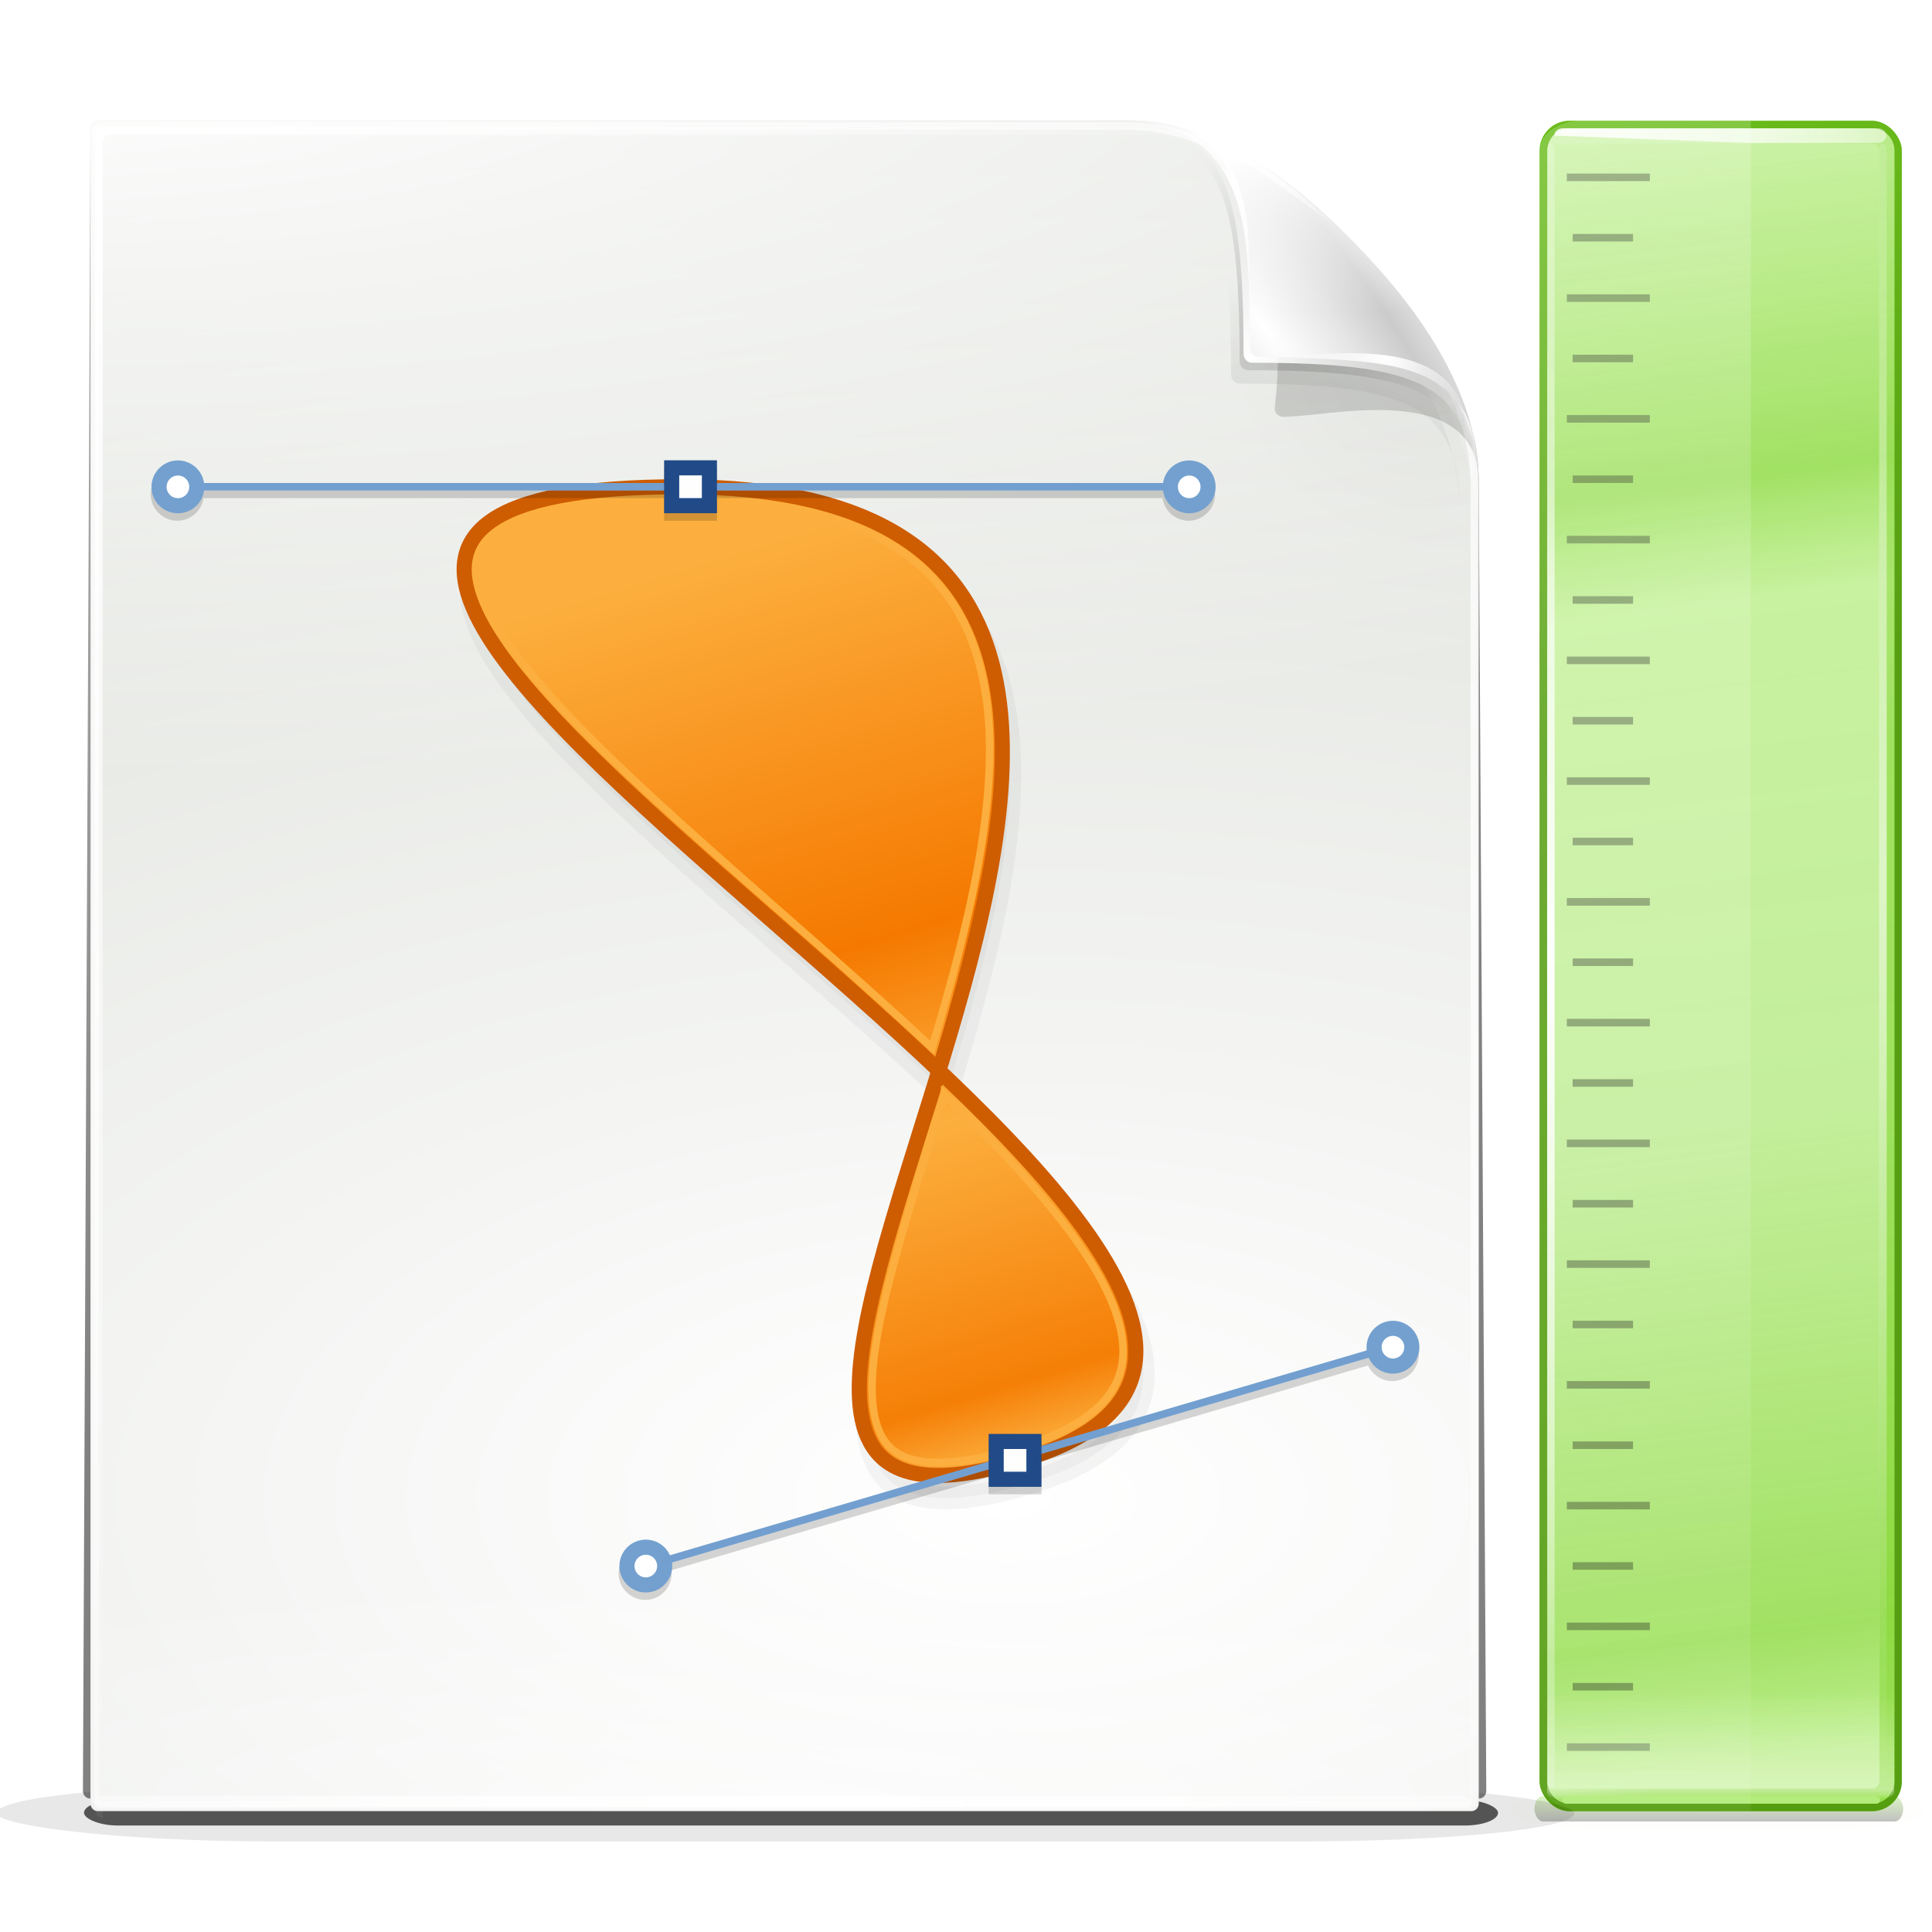 <?xml version="1.0" encoding="UTF-8"?>
<svg version="1.0" viewBox="0 0 256 256" xmlns="http://www.w3.org/2000/svg" xmlns:xlink="http://www.w3.org/1999/xlink"><defs><linearGradient id="a"><stop stop-color="#fff" offset="0"/><stop stop-color="#fff" stop-opacity="0" offset="1"/></linearGradient><filter id="c" x="-.163" y="-2.39" width="1.326" height="5.779" color-interpolation-filters="sRGB"><feGaussianBlur stdDeviation="11.949"/></filter><filter id="b" x="-.093" y="-1.094" width="1.187" height="3.188" color-interpolation-filters="sRGB"><feGaussianBlur stdDeviation="8.257"/></filter><filter id="ad" color-interpolation-filters="sRGB"><feGaussianBlur stdDeviation="2.43"/></filter><clipPath id="as"><path d="m36 19c-0.563 0-1 0.437-1 1v217c0 0.563 0.437 1 1 1h184c0.563 0 1-0.437 1-1v-171c0-13.558-10.858-25.296-16.281-30.719-5.423-5.423-17.161-16.281-30.719-16.281z" fill="url(#linearGradient6013) #000000" fill-rule="evenodd"/></clipPath><filter id="aj" color-interpolation-filters="sRGB"><feGaussianBlur stdDeviation="2.025"/></filter><filter id="ak" x="-.106" y="-.115" width="1.212" height="1.23" color-interpolation-filters="sRGB"><feGaussianBlur stdDeviation="3.022"/></filter><mask id="r" maskUnits="userSpaceOnUse"><path d="m36-31c-0.563 0-1 0.437-1 1v217c0 0.563 0.437 1 1 1h184c0.563 0 1-0.437 1-1v-171c0-13.558-12.858-23.296-18.281-28.719-5.423-5.423-15.161-18.281-28.719-18.281z" fill="#fff" fill-rule="evenodd"/></mask><filter id="ai" x="-.241" y="-.241" width="1.483" height="1.483" color-interpolation-filters="sRGB"><feGaussianBlur stdDeviation="4.727"/></filter><filter id="ah" color-interpolation-filters="sRGB"><feGaussianBlur stdDeviation="0.272"/></filter><filter id="ag" x="-.131" y="-.131" width="1.262" height="1.262" color-interpolation-filters="sRGB"><feGaussianBlur stdDeviation="2.566"/></filter><filter id="af" color-interpolation-filters="sRGB"><feGaussianBlur stdDeviation="0.307"/></filter><filter id="ae" x="-.032" y="-.102" width="1.063" height="1.204" color-interpolation-filters="sRGB"><feGaussianBlur stdDeviation="0.359"/></filter><filter id="ao" x="-.019" y="-.386" width="1.038" height="1.772" color-interpolation-filters="sRGB"><feGaussianBlur stdDeviation="1.125"/></filter><filter id="an" color-interpolation-filters="sRGB"><feGaussianBlur stdDeviation="1.065"/></filter><filter id="am" color-interpolation-filters="sRGB"><feGaussianBlur stdDeviation="1.13"/></filter><clipPath id="ar"><rect x="1028" y="972" width="48" height="224" rx="3.969" ry="3.969"/></clipPath><clipPath id="aq"><rect x="1168" y="652" width="48" height="224" rx="3.969" ry="3.969"/></clipPath><filter id="al" color-interpolation-filters="sRGB"><feGaussianBlur stdDeviation="0.685"/></filter><clipPath id="ap"><rect x="1028" y="842" width="48" height="224" rx="3.969" ry="3.969"/></clipPath><linearGradient id="ac" x1="84" x2="-104.07" y1="200.5" y2="-127.99" gradientUnits="userSpaceOnUse"><stop offset="0"/><stop stop-opacity="0" offset="1"/></linearGradient><radialGradient id="q" cx="-80.661" cy="88.983" r="18" gradientTransform="matrix(25.306 2.1794e-6 -1.0731e-6 12.46 2199.2 -911.49)" gradientUnits="userSpaceOnUse"><stop stop-color="#fff" offset="0"/><stop stop-color="#d3d7cf" offset="1"/></radialGradient><radialGradient id="p" cx="128.59" cy="116.47" r="92.902" gradientTransform="matrix(3.597 -.285 .177 2.23 -355.12 -121.58)" gradientUnits="userSpaceOnUse"><stop stop-color="#fff" offset="0"/><stop stop-color="#fff" stop-opacity="0" offset="1"/></radialGradient><radialGradient id="o" cx="36" cy="45.297" r="84.203" gradientTransform="matrix(0 2.741 -1.88 0 120.78 -78.804)" gradientUnits="userSpaceOnUse"><stop stop-color="#fff" offset="0"/><stop stop-color="#fff" stop-opacity="0" offset="1"/></radialGradient><radialGradient id="n" cx="127.75" cy="261.27" r="92.25" gradientTransform="matrix(1.663 0 0 .34 -84.702 148.57)" gradientUnits="userSpaceOnUse" xlink:href="#a"/><radialGradient id="m" cx="20.48" cy="31.231" r="93" gradientTransform="matrix(0 1.048 -3.878 0 165.49 13.855)" gradientUnits="userSpaceOnUse"><stop stop-color="#fff" offset="0"/><stop stop-color="#fff" stop-opacity="0" offset="1"/></radialGradient><radialGradient id="l" cx="127.75" cy="236.25" r="92.25" gradientTransform="matrix(1.571 0 0 1.116 -53.057 .955)" gradientUnits="userSpaceOnUse" xlink:href="#a"/><radialGradient id="k" cx="210.96" cy="38.58" r="34.234" gradientTransform="matrix(1.044 0 0 .961 -12.745 6.349)" gradientUnits="userSpaceOnUse"><stop offset="0"/><stop stop-opacity="0" offset="1"/></radialGradient><radialGradient id="j" cx="196.36" cy="44.213" r="23.763" gradientTransform="matrix(1 0 0 .989 0 .473)" gradientUnits="userSpaceOnUse"><stop offset="0"/><stop stop-opacity="0" offset="1"/></radialGradient><linearGradient id="ab" x1="190.98" x2="196.45" y1="52.973" y2="39.564" gradientTransform="translate(-1.5 2.521)" gradientUnits="userSpaceOnUse"><stop offset="0"/><stop stop-opacity="0" offset="1"/></linearGradient><radialGradient id="i" cx="190.88" cy="49.25" r="23.5" gradientTransform="matrix(1.447 0 0 1.447 -85.751 -21.529)" gradientUnits="userSpaceOnUse"><stop stop-color="#fff" offset="0"/><stop stop-color="#fff" stop-opacity="0" offset="1"/></radialGradient><radialGradient id="h" cx="192.25" cy="45.75" r="23.5" gradientTransform="matrix(.597 -.451 1.704 2.257 -.54 29.158)" gradientUnits="userSpaceOnUse"><stop stop-color="#fff" offset="0"/><stop stop-color="#e6e6e6" offset=".448"/><stop stop-color="#cbcbcb" offset=".813"/><stop stop-color="#dbdbdb" offset="1"/></radialGradient><radialGradient id="g" cx="186.77" cy="27.786" r="8.971" gradientTransform="matrix(2.115 0 0 2.928 -207.44 -53.617)" gradientUnits="userSpaceOnUse"><stop stop-color="#fff" offset="0"/><stop stop-color="#fff" stop-opacity="0" offset="1"/></radialGradient><radialGradient id="f" cx="208.68" cy="39.762" r="13.625" gradientTransform="matrix(.997 .073 -.117 1.595 5.2 -29.524)" gradientUnits="userSpaceOnUse"><stop stop-color="#fff" offset="0"/><stop stop-color="#fff" stop-opacity="0" offset="1"/></radialGradient><linearGradient id="aa" x1="189.25" x2="189.25" y1="23.662" y2="43.888" gradientUnits="userSpaceOnUse"><stop stop-color="#fff" offset="0"/><stop stop-color="#fff" stop-opacity="0" offset="1"/></linearGradient><linearGradient id="z" x1="953.73" x2="988.57" y1="401.28" y2="523.11" gradientTransform="matrix(.937 0 0 1 60 0)" gradientUnits="userSpaceOnUse"><stop stop-color="#fcaf3e" offset="0"/><stop stop-color="#f57900" offset=".435"/><stop stop-color="#fcaf3e" offset=".638"/><stop stop-color="#f57f07" offset=".923"/><stop stop-color="#fcaf3e" offset="1"/></linearGradient><linearGradient id="y" x1="150.36" x2="150.36" y1="241.63" y2="223.43" gradientUnits="userSpaceOnUse"><stop offset="0"/><stop stop-color="#73d216" offset="1"/></linearGradient><linearGradient id="x" x1="1031.5" x2="1059.5" y1="652" y2="869.17" gradientTransform="translate(10)" gradientUnits="userSpaceOnUse"><stop stop-color="#8ae234" stop-opacity=".622" offset="0"/><stop stop-color="#73d216" offset=".227"/><stop stop-color="#8ae234" stop-opacity=".713" offset=".3"/><stop stop-color="#7eda25" stop-opacity=".687" offset=".613"/><stop stop-color="#73d216" offset=".922"/><stop stop-color="#a0e859" offset="1"/></linearGradient><linearGradient id="w" x1="1065" x2="1030" y1="969.5" y2="961.5" gradientUnits="userSpaceOnUse"><stop stop-color="#73d216" offset="0"/><stop stop-color="#d7f6ba" offset="1"/></linearGradient><linearGradient id="v" x1="1201.5" x2="1167" y1="725" y2="590.5" gradientUnits="userSpaceOnUse"><stop stop-color="#4e9a06" offset="0"/><stop stop-color="#73d216" offset="1"/></linearGradient><linearGradient id="u" x1="1038.4" x2="1115.1" y1="654.94" y2="628.77" gradientTransform="translate(10)" gradientUnits="userSpaceOnUse"><stop stop-color="#fff" offset="0"/><stop stop-color="#fff" stop-opacity="0" offset="1"/></linearGradient><radialGradient id="e" cx="1029.5" cy="764" r=".5" gradientTransform="matrix(233.79 -134.98 138.25 239.46 -345269 -43223)" gradientUnits="userSpaceOnUse" xlink:href="#a"/><radialGradient id="d" cx="1029.5" cy="763.95" r=".5" gradientTransform="matrix(494.19 -498.06 125.34 124.37 -603452 418504)" gradientUnits="userSpaceOnUse" xlink:href="#a"/><linearGradient id="t" x1="1046.7" x2="1046.7" y1="653" y2="667.76" gradientTransform="matrix(1.046 0 0 .966 -37.818 -1505.3)" gradientUnits="userSpaceOnUse"><stop stop-color="#fff" stop-opacity="0" offset="0"/><stop stop-color="#fff" offset=".095"/><stop stop-color="#fff" stop-opacity="0" offset="1"/></linearGradient><linearGradient id="s" x1="981.57" x2="1031.6" y1="884" y2="1322" gradientUnits="userSpaceOnUse"><stop stop-color="#fff" offset="0"/><stop stop-color="#fff" stop-opacity="0" offset="1"/></linearGradient></defs><g transform="translate(-824,-332)"><g><g transform="translate(0,-304)"><g transform="matrix(.957 0 0 1 45.66 -10.53)" opacity=".39"><rect transform="matrix(.324 0 0 .417 1003.2 782.08)" x="60" y="244" width="176" height="12" rx="30.842" ry="6" fill="#8ae234" filter="url(#c)" opacity=".187"/><rect transform="matrix(.242 0 0 .186 1020.2 842.96)" x="22.995" y="223.44" width="211" height="18.114" rx="4.992" ry="9.057" fill="url(#y)" fill-rule="evenodd" filter="url(#b)" opacity=".8"/></g><g transform="translate(-10)" opacity=".95"><rect x="1038" y="652" width="48" height="224" rx="3.969" ry="3.969" fill="url(#x)" opacity=".7"/><path transform="translate(10,-190)" d="m1030 842h42.062c2.199 0 3.969 1.77 3.969 3.969v216.06c0 2.199-1.77 3.969-3.969 3.969h-42.062c-2.199 0-3.969-1.77-3.969-3.969v-216.06c0-2.199 1.77-3.969 3.969-3.969z" clip-path="url(#ap)" fill="none" opacity=".5" stroke="url(#w)" stroke-linecap="square" stroke-width="6"/><path transform="translate(-130)" d="m1172 652h40.062c2.199 0 3.969 1.77 3.969 3.969v216.06c0 2.199-1.77 3.969-3.969 3.969h-40.062c-2.199 0-3.969-1.77-3.969-3.969v-216.06c0-2.199 1.77-3.969 3.969-3.969z" clip-path="url(#aq)" fill="none" filter="url(#al)" stroke="url(#v)" stroke-linecap="square" stroke-width="2"/><g transform="translate(10)" opacity=".348"><g transform="matrix(.667 0 0 1 260 0)"><rect x="1158" y="667" width="12" height="1"/><rect x="1158" y="683" width="12" height="1"/><rect x="1158" y="699" width="12" height="1"/><rect x="1158" y="715" width="12" height="1"/><rect x="1158" y="731" width="12" height="1"/><rect x="1158" y="747" width="12" height="1"/><rect x="1158" y="763" width="12" height="1"/><rect x="1158" y="779" width="12" height="1"/><rect x="1158" y="795" width="12" height="1"/><rect x="1158" y="811" width="12" height="1"/><rect x="1158" y="827" width="12" height="1"/><rect x="1158" y="843" width="12" height="1"/><rect x="1158" y="859" width="12" height="1"/></g><g transform="matrix(1.333 0 0 1 -512 0)"><rect x="1158" y="659" width="8.25" height="1"/><rect x="1158" y="675" width="8.25" height="1"/><rect x="1158" y="691" width="8.25" height="1"/><rect x="1158" y="707" width="8.25" height="1"/><rect x="1158" y="723" width="8.25" height="1"/><rect x="1158" y="739" width="8.25" height="1"/><rect x="1158" y="755" width="8.25" height="1"/><rect x="1158" y="771" width="8.25" height="1"/><rect x="1158" y="787" width="8.25" height="1"/><rect x="1158" y="803" width="8.25" height="1"/><rect x="1158" y="819" width="8.25" height="1"/><rect x="1158" y="835" width="8.25" height="1"/><rect x="1158" y="851" width="8.25" height="1"/><rect x="1158" y="867" width="8.25" height="1"/></g></g><path d="m1041.1 653h41.702c0.636 0 1.149 0.432 1.149 0.969s-0.512 0.969-1.149 0.969h-17.101s-25.75-0.969-25.75-0.969c0-0.537 0.512-0.969 1.149-0.969z" fill="url(#u)" opacity=".852"/><rect x="1039" y="655" width="1" height="218" rx=".5" ry=".883" fill="url(#e)" opacity=".961"/><rect x="1083" y="655" width="1" height="218" rx=".5" ry=".883" fill="url(#d)" opacity=".691"/><rect transform="scale(1,-1)" x="1039" y="-874.31" width="46" height="17.938" rx="1.201" ry=".936" fill="url(#t)" opacity=".383"/><rect x="1041" y="874" width="42.125" height="1" rx=".5" ry=".5" fill="#b1ec77"/><rect transform="matrix(1.4,0,0,1,-401.2,-320)" x="1028" y="972" width="20" height="224" rx="0" ry="0" clip-path="url(#ar)" fill="url(#s)" opacity=".23"/></g></g><g transform="translate(-20)"><g transform="translate(400,300)"><rect transform="matrix(1.188 0 0 .625 372.25 116)" x="60" y="244" width="176" height="12" rx="30.842" ry="6" filter="url(#c)" opacity=".3"/><rect transform="matrix(.888 0 0 .186 434.71 228.96)" x="22.995" y="223.44" width="211" height="18.114" rx="4.992" ry="9.057" fill-rule="evenodd" filter="url(#b)" opacity=".8"/><path transform="matrix(.989 0 0 1.013 401.72 .53)" d="m55.872 47.328c-0.563 0-1 0.437-1 1l-1.011 217c0 0.563 0.437 1 1 1h186.02c0.563 0 1-0.437 1-1l-1.011-171c0-13.558-10.858-25.296-16.281-30.719-5.423-5.423-17.161-16.281-30.719-16.281z" fill="url(#ac)" fill-rule="evenodd" filter="url(#ad)" opacity=".7"/><g transform="matrix(.989 0 0 1.023 401.72 .044)"><g transform="translate(19.872 27.828)"><path d="m36 19c-0.563 0-1 0.437-1 1v217c0 0.563 0.437 1 1 1h184c0.563 0 1-0.437 1-1v-171c0-13.558-10.858-25.296-16.281-30.719-5.423-5.423-17.161-16.281-30.719-16.281z" fill="url(#q)"/><path d="m36.591 19.704c-0.559 0-0.994 0.435-0.994 0.994v215.61c0 0.559 0.435 0.994 0.994 0.994h182.82c0.559 0 0.994-0.435 0.994-0.994v-169.9c0-13.471-10.788-25.133-16.177-30.521-5.388-5.388-17.051-16.177-30.521-16.177z" fill="none" stroke="url(#p)" stroke-dashoffset=".7" stroke-linecap="round" stroke-width=".994"/><path d="m36 19c-0.563 0-1 0.437-1 1v217c0 0.563 0.437 1 1 1h184c0.563 0 1-0.437 1-1v-171c0-13.558-10.858-25.296-16.281-30.719-5.423-5.423-17.161-16.281-30.719-16.281z" clip-path="url(#as)" fill="none" filter="url(#aj)" opacity=".072" stroke="#000" stroke-dashoffset=".7" stroke-linecap="round" stroke-width=".994"/><path d="m36.625 19.875c-0.563 0-1 0.437-1 1v217c0 0.563 0.437 1 1 1v-217c0-0.563 0.437-1 1-1h138c11.863 0 22.341 8.32 28.406 14.031-5.846-5.677-16.801-15.031-29.406-15.031z" fill="url(#o)" fill-rule="evenodd"/><rect x="35.5" y="186.25" width="184.5" height="51.25" rx="1.016" ry="1.016" fill="url(#n)" fill-rule="evenodd" opacity=".56"/></g><path d="m55.875 46.812c-0.563-1e-6 -1 0.437-1 1v88.188h186v-42.188c-1e-5 -13.558-10.858-25.296-16.281-30.719-5.423-5.423-17.161-16.281-30.719-16.281z" fill="url(#m)"/><rect x="55.372" y="263.83" width="184.5" height="1.5" rx="1.016" ry="1.016" fill="url(#l)" fill-rule="evenodd"/></g></g><path d="m981.16 528.25c71.127-22.531-150.88-128.75-45.981-128.75 104.18 0-24.508 151.08 45.981 128.75z" fill-rule="evenodd" filter="url(#am)" opacity=".2" stroke="#000" stroke-width="3"/><g transform="translate(800 303.93)" fill-rule="evenodd"><g transform="matrix(.989 0 0 1.023 21.376 24.59)"><path transform="matrix(.76 0 0 .873 56.123 8.483)" d="m162 24c-2.73 0-5.406 0.181-8.031 0.562-3.17 5.949-4.969 12.73-4.969 19.938 0 23.46 19.04 42.5 42.5 42.5 9.777 0 18.785-3.319 25.969-8.875-0.736-29.997-25.296-54.125-55.469-54.125z" fill="url(#k)" filter="url(#ak)" opacity=".169"/><path transform="translate(0,50)" d="m174-31c13.558 0 22.308 11.846 27.731 17.269s19.269 16.173 19.269 29.731c0-13.558-20.111-8.603-26.192-8.603-0.636 0-1.227-0.518-1.15-1.15 2.508-20.705-6.101-37.247-19.658-37.247z" filter="url(#ai)" mask="url(#r)" opacity=".38"/><path d="m172.59 20.722c24.827-0.871 48.543 30.546 47.5 47 0-13.558-7.491-16.365-29.984-16.365-0.636 0-1.15-0.513-1.15-1.15 0-22.493-2.808-29.484-16.365-29.484z" fill="url(#j)" filter="url(#ah)" opacity=".428"/><path d="m171.45 22.448c13.558 0 25.308 10.846 30.731 16.269s16.269 17.173 16.269 30.731c0-13.558-6.991-16.365-29.484-16.365-0.636 0-1.15-0.513-1.15-1.15 0-22.493-2.808-29.484-16.365-29.484z" fill="url(#ab)" filter="url(#ag)" opacity=".277"/><path d="m173.12 19.75c13.558 0 25.308 10.846 30.731 16.269s16.269 17.173 16.269 30.731c0-13.558-6.991-16.365-29.484-16.365-0.636 0-1.15-0.513-1.15-1.15 0-22.493-2.808-29.484-16.365-29.484z" fill="url(#i)"/><path d="m174 19c13.558 0 25.308 10.846 30.731 16.269s16.269 17.173 16.269 30.731c0-13.558-6.991-16.365-29.484-16.365-0.636 0-1.15-0.513-1.15-1.15 0-22.493-2.808-29.484-16.365-29.484z" fill="url(#h)"/><path d="m174.13 19.031c15.481 1.034 16.019 13.643 16.263 26.517-0.744-7.73 1.374-15.978-4.243-22.627 4.508 1.502 9.811 5.782 14.938 9.192-5.496-4.867-14.015-13.001-26.958-13.081z" fill="url(#g)" filter="url(#af)"/><path d="m219.38 57.625c-3.971-8.9-17.43-7.296-27.25-8 9.928-0.239 24.598-2.984 27.25 8z" fill="url(#f)" filter="url(#ae)"/></g><path transform="matrix(.989 0 0 1.023 21.376 24.59)" d="m174 19c13.558 0 25.308 10.846 30.731 16.269s16.269 17.173 16.269 30.731c0-13.558-6.991-16.365-29.484-16.365-0.636 0-1.15-0.513-1.15-1.15 0-22.493-2.808-29.484-16.365-29.484z" fill="url(#aa)"/></g><path d="m980.16 525.25c71.127-22.531-150.88-128.75-45.981-128.75 104.18 0-24.508 151.08 45.981 128.75z" fill="url(#z)" fill-rule="evenodd" stroke="#ce5c00" stroke-width="2"/><path d="m934.19 398.18c-8.052 0-14.105 0.642-18.375 1.773-4.27 1.131-6.66 2.729-7.76 4.426s-1.185 3.704-0.23 6.443c0.955 2.739 3.009 6.036 5.91 9.65 11.22 13.976 34.736 32.582 53.773 50.344 5.206-17.31 9.576-35.368 6.731-48.869-1.493-7.083-4.837-12.884-11.088-17.057-6.251-4.172-15.548-6.711-28.961-6.711zm34.986 78.846c-4.801 15.501-9.638 30.017-9.631 38.918 2e-3 2.359 0.336 4.304 0.98 5.764 0.645 1.46 1.545 2.456 2.938 3.152 2.785 1.393 7.966 1.393 16.188-1.211 6.515-2.064 10.195-4.772 11.898-7.736 1.703-2.964 1.663-6.41 0.084-10.617-2.973-7.92-11.691-17.891-22.457-28.27z" fill="none" stroke="#fcaf3e"/><g transform="translate(-4)"><path d="m1032.5 508c-1.921-1e-5 -3.5 1.579-3.5 3.5 0 0.163 0.01 0.311 0.031 0.469l-43.031 12.625v-1.594h-7v3.656l-42.281 12.438c-0.548-1.238-1.793-2.094-3.219-2.094-1.921-1e-5 -3.531 1.579-3.531 3.5 0 1.921 1.61 3.5 3.531 3.5 1.921-3e-5 3.5-1.579 3.5-3.5 0-0.153-0.012-0.29-0.031-0.438l42.031-12.344v2.281h7v-4.344l43.281-12.719c0.553 1.225 1.802 2.062 3.219 2.062 1.921-3e-5 3.5-1.579 3.5-3.5 0-1.921-1.579-3.5-3.5-3.5z" filter="url(#an)" opacity=".4"/><path d="m1029.5 511.34-47.182 13.869m-46.758 13.745 46.758-13.745" fill="none" stroke="#729fcf" stroke-width="1px"/><rect x="980" y="523" width="5" height="5.011" fill="#fff" opacity=".99" stroke="#204a87" stroke-linecap="square" stroke-width="2"/><circle transform="matrix(2.5 0 0 2.5 -1461.1 -480.19)" cx="997.47" cy="396.28" r="1" fill="#fff" opacity=".99" stroke="#729fcf" stroke-linecap="square" stroke-width=".8"/><circle transform="matrix(2.5 0 0 2.5 -1560.1 -451.19)" cx="997.47" cy="396.28" r="1" fill="#fff" opacity=".99" stroke="#729fcf" stroke-linecap="square" stroke-width=".8"/></g><g transform="translate(2)"><path d="m865.5 394c-1.921-1e-5 -3.531 1.579-3.531 3.5 0 1.921 1.61 3.5 3.531 3.5 1.747 1e-5 3.215-1.317 3.469-3h61.031v3h7v-3h59.031c0.254 1.683 1.722 3 3.469 3 1.921 1e-5 3.5-1.579 3.5-3.5 0-1.921-1.579-3.5-3.5-3.5-1.747-1e-5 -3.215 1.317-3.469 3h-59.031v-3h-7v3h-61.031c-0.253-1.683-1.722-3-3.469-3z" filter="url(#ao)" opacity=".4"/><path d="m866.49 396.5h66.464m66.009 0h-66.009" fill="#729fcf" stroke="#729fcf"/><rect x="931" y="393.99" width="5" height="5.011" fill="#fff" opacity=".99" stroke="#204a87" stroke-linecap="square" stroke-width="2"/><circle transform="matrix(2.5 0 0 2.5 -1494.1 -594.19)" cx="997.47" cy="396.28" r="1" fill="#fff" opacity=".99" stroke="#729fcf" stroke-linecap="square" stroke-width=".8"/><circle transform="matrix(2.5 0 0 2.5 -1628.1 -594.19)" cx="997.47" cy="396.28" r="1" fill="#fff" opacity=".99" stroke="#729fcf" stroke-linecap="square" stroke-width=".8"/></g></g></g></g></svg>
